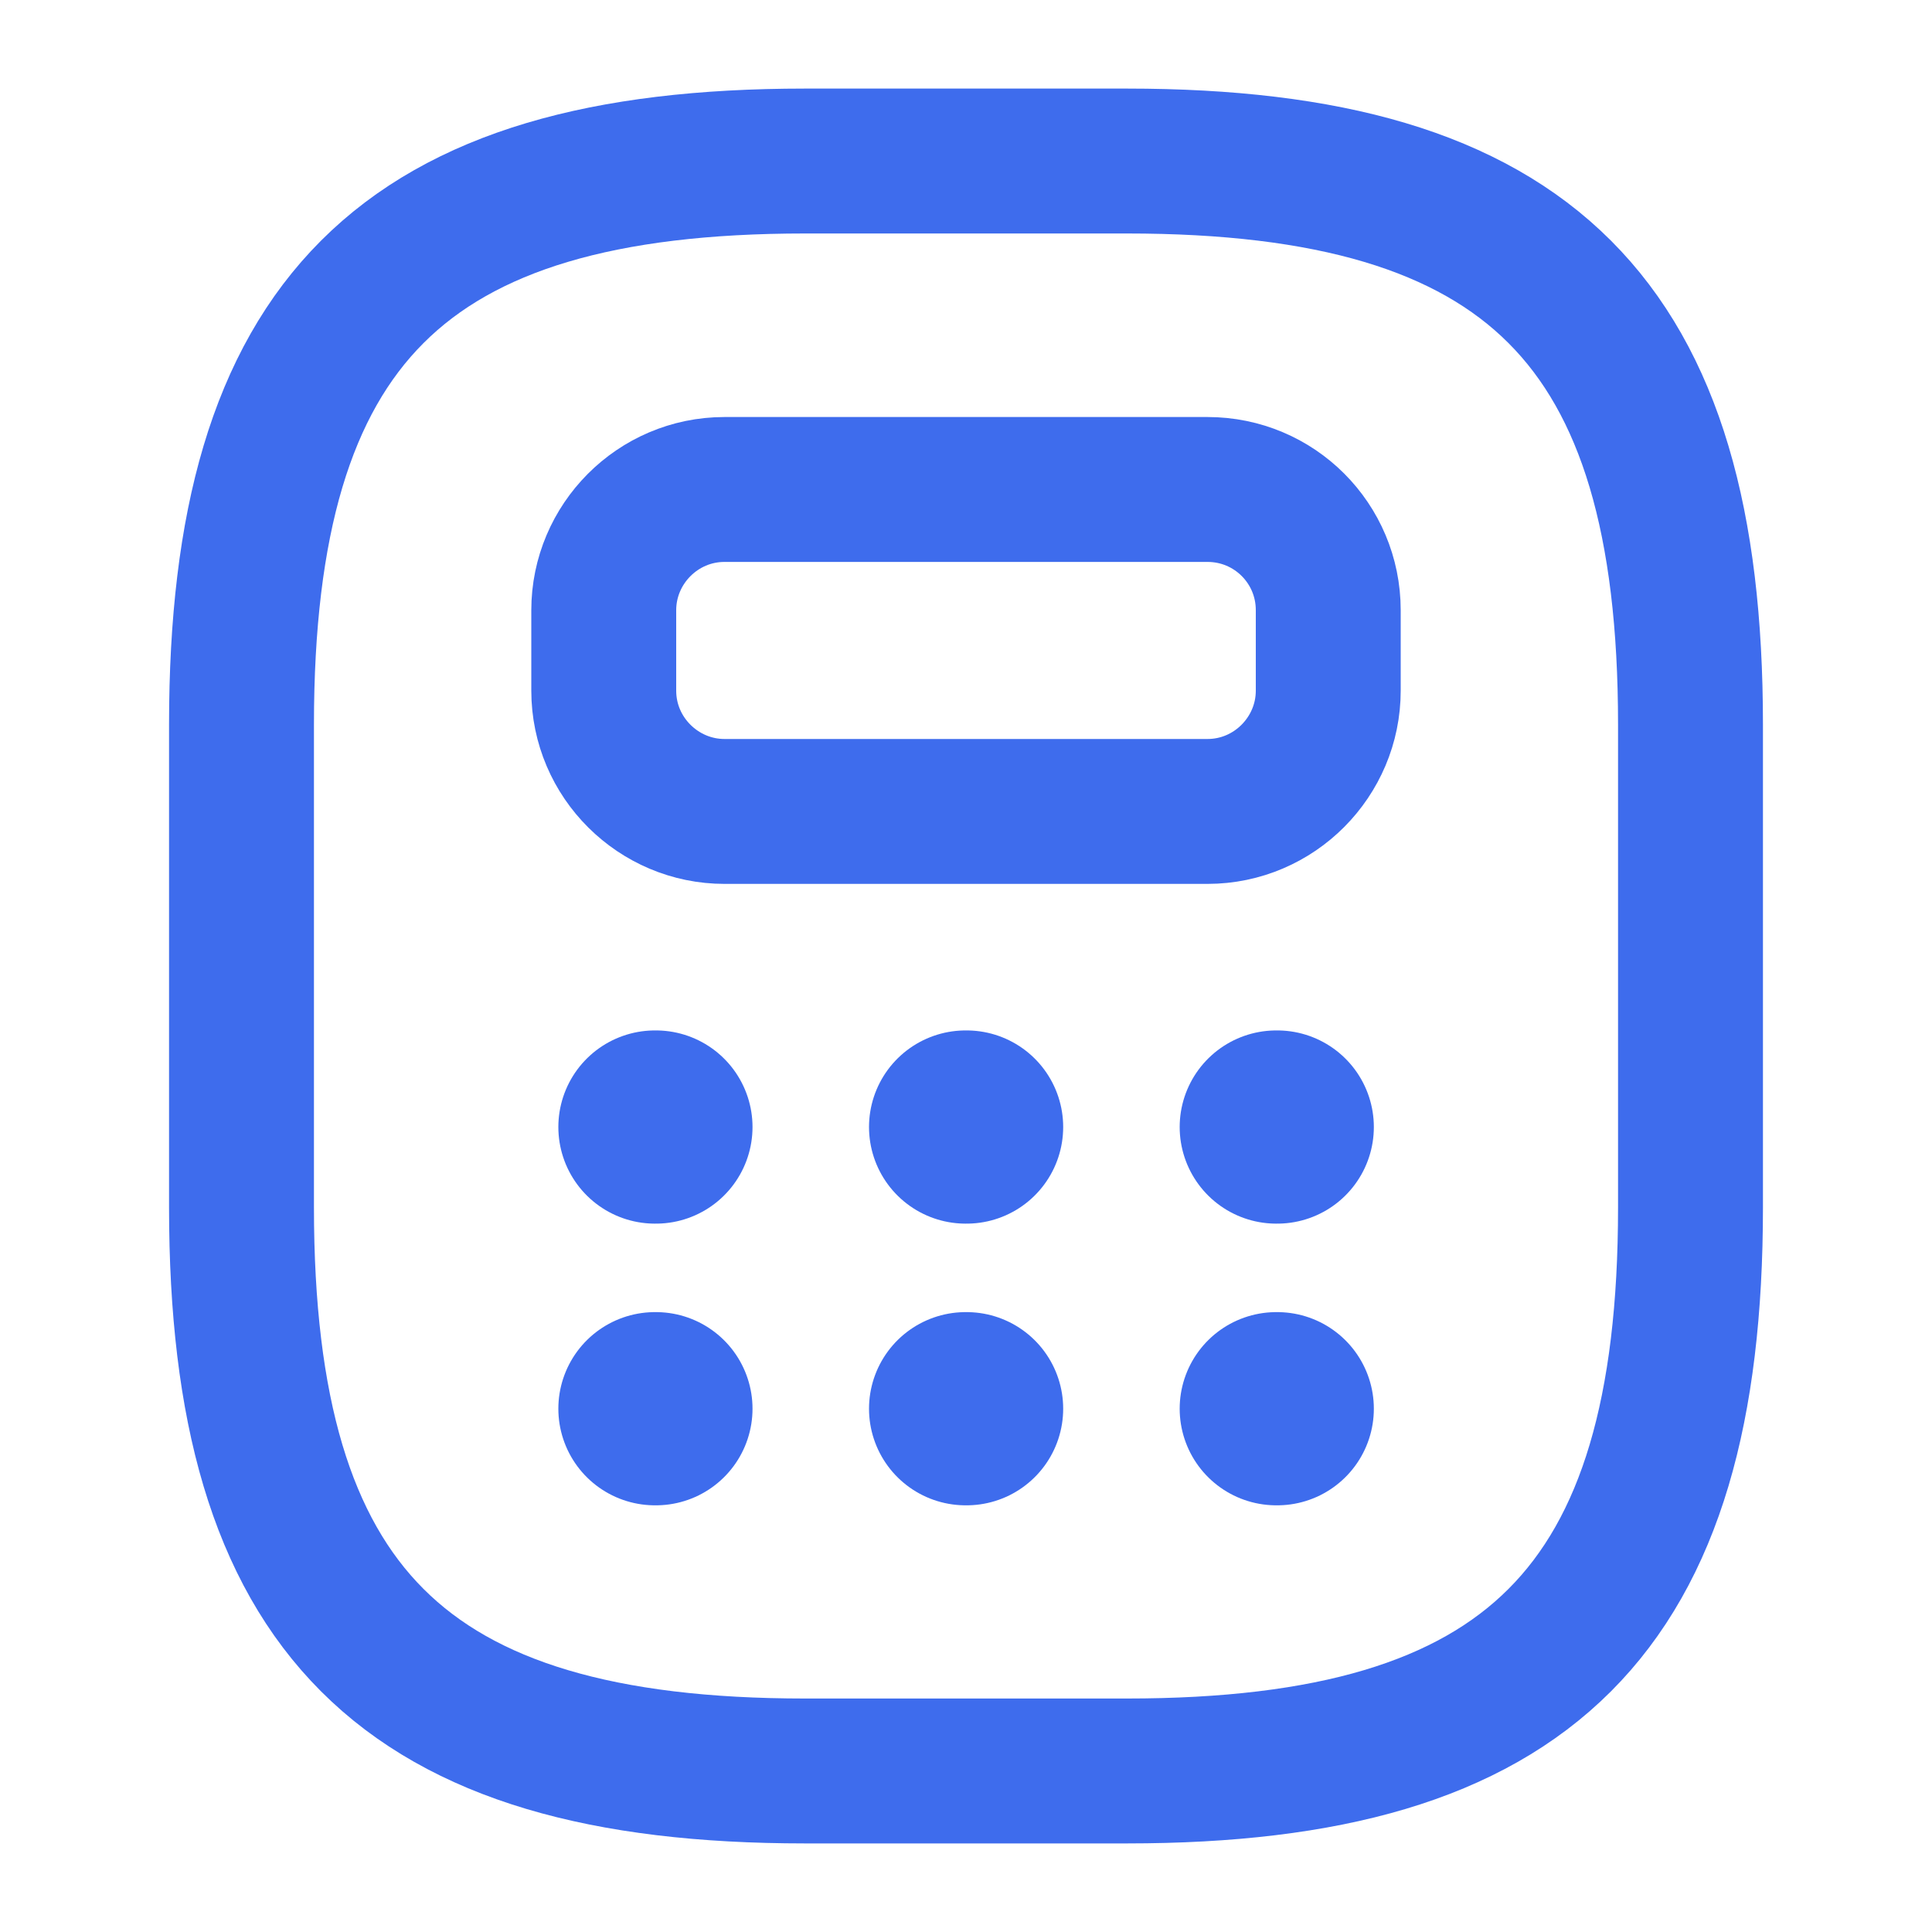 <svg width="20" height="20" viewBox="0 0 20 20" fill="none" xmlns="http://www.w3.org/2000/svg">
<path d="M8.333 18.333H11.667C15.833 18.333 17.5 16.667 17.5 12.5V7.5C17.5 3.333 15.833 1.667 11.667 1.667H8.333C4.167 1.667 2.5 3.333 2.5 7.5V12.5C2.5 16.667 4.167 18.333 8.333 18.333Z" stroke="#3E6CED" stroke-width="1.5" stroke-linecap="round" stroke-linejoin="round"/>
<path d="M13.75 6.317V7.15C13.75 7.833 13.192 8.4 12.5 8.4H7.5C6.817 8.4 6.25 7.842 6.25 7.15V6.317C6.25 5.633 6.808 5.067 7.5 5.067H12.5C13.192 5.067 13.75 5.625 13.75 6.317Z" stroke="#3E6CED" stroke-width="1.5" stroke-linecap="round" stroke-linejoin="round"/>
<path d="M6.78 11.667H6.79" stroke="#3E6CED" stroke-width="2" stroke-linecap="round" stroke-linejoin="round"/>
<path d="M9.996 11.667H10.006" stroke="#3E6CED" stroke-width="2" stroke-linecap="round" stroke-linejoin="round"/>
<path d="M13.212 11.667H13.222" stroke="#3E6CED" stroke-width="2" stroke-linecap="round" stroke-linejoin="round"/>
<path d="M6.78 14.583H6.79" stroke="#3E6CED" stroke-width="2" stroke-linecap="round" stroke-linejoin="round"/>
<path d="M9.996 14.583H10.006" stroke="#3E6CED" stroke-width="2" stroke-linecap="round" stroke-linejoin="round"/>
<path d="M13.212 14.583H13.222" stroke="#3E6CED" stroke-width="2" stroke-linecap="round" stroke-linejoin="round"/>
</svg>
